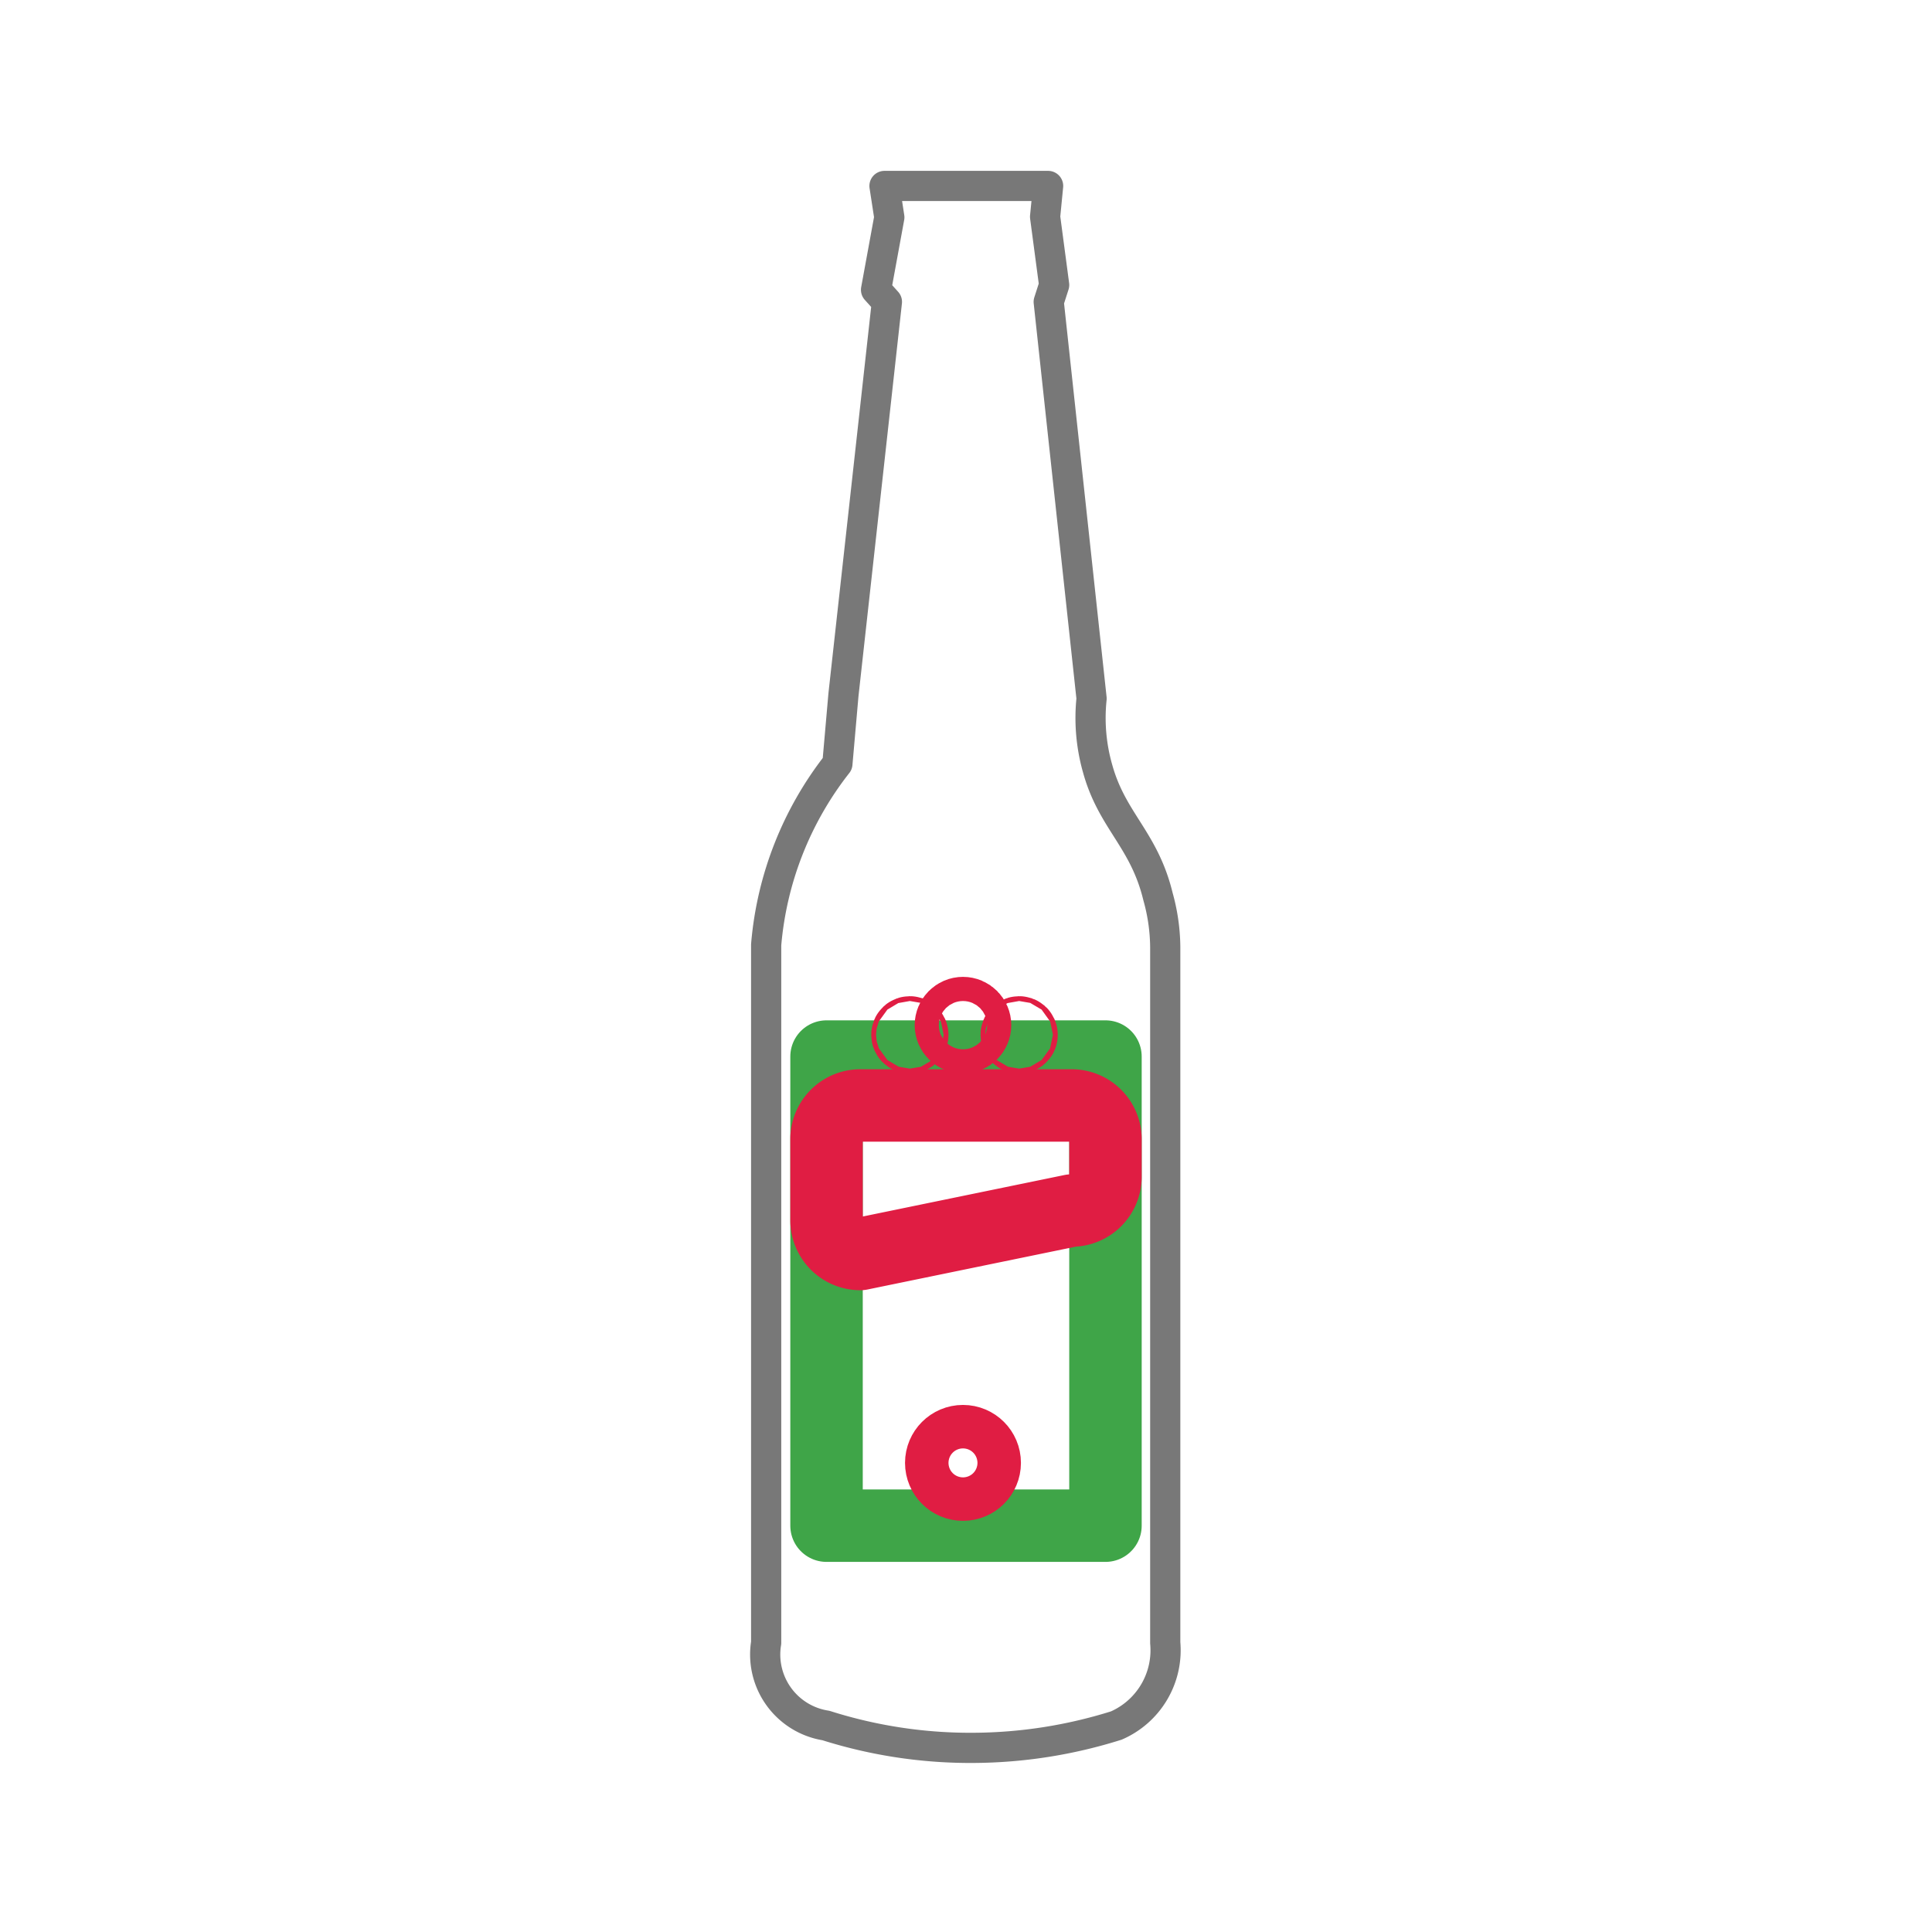 <svg xmlns="http://www.w3.org/2000/svg" viewBox="0 0 32 32">
  <g fill="none" stroke-linecap="round" stroke-linejoin="round">
    <path d="M12.69,27.21V15.65a5.62,5.62,0,0,1,1.18-3l.1-1.14L14.69,5l-.18-.2.22-1.2-.08-.52,2.71,0-.05.51.15,1.13L17.37,5l.71,6.57a3.06,3.06,0,0,0,.1,1.16c.24.87.77,1.17,1,2.12a3.18,3.18,0,0,1,.12.84V27.21a1.36,1.36,0,0,1-.81,1.37,8,8,0,0,1-2.35.37,7.91,7.91,0,0,1-2.46-.37A1.19,1.19,0,0,1,12.69,27.21Z" stroke="#787878" stroke-width="0.5"/>
    <rect x="13.69" y="17.5" width="4.62" height="7.77" stroke="#3fa548" stroke-width="1.2"/>
    <g stroke="#E01D43" stroke-width="1.2">
      <circle cx="16.88" cy="17.14" r="0.04"/>
      <circle cx="15.07" cy="17.14" r="0.04"/>
      <path d="M17.75,20.05l-3.5.72a.56.56,0,0,1-.56-.56V18.86a.56.56,0,0,1,.56-.55h3.5a.56.56,0,0,1,.56.55v.63A.56.56,0,0,1,17.75,20.05Z"/>
      <circle cx="15.95" cy="24.23" r="0.36"/>
      <circle cx="15.95" cy="16.98" r="0.2"/>
    </g>
  </g>
</svg>